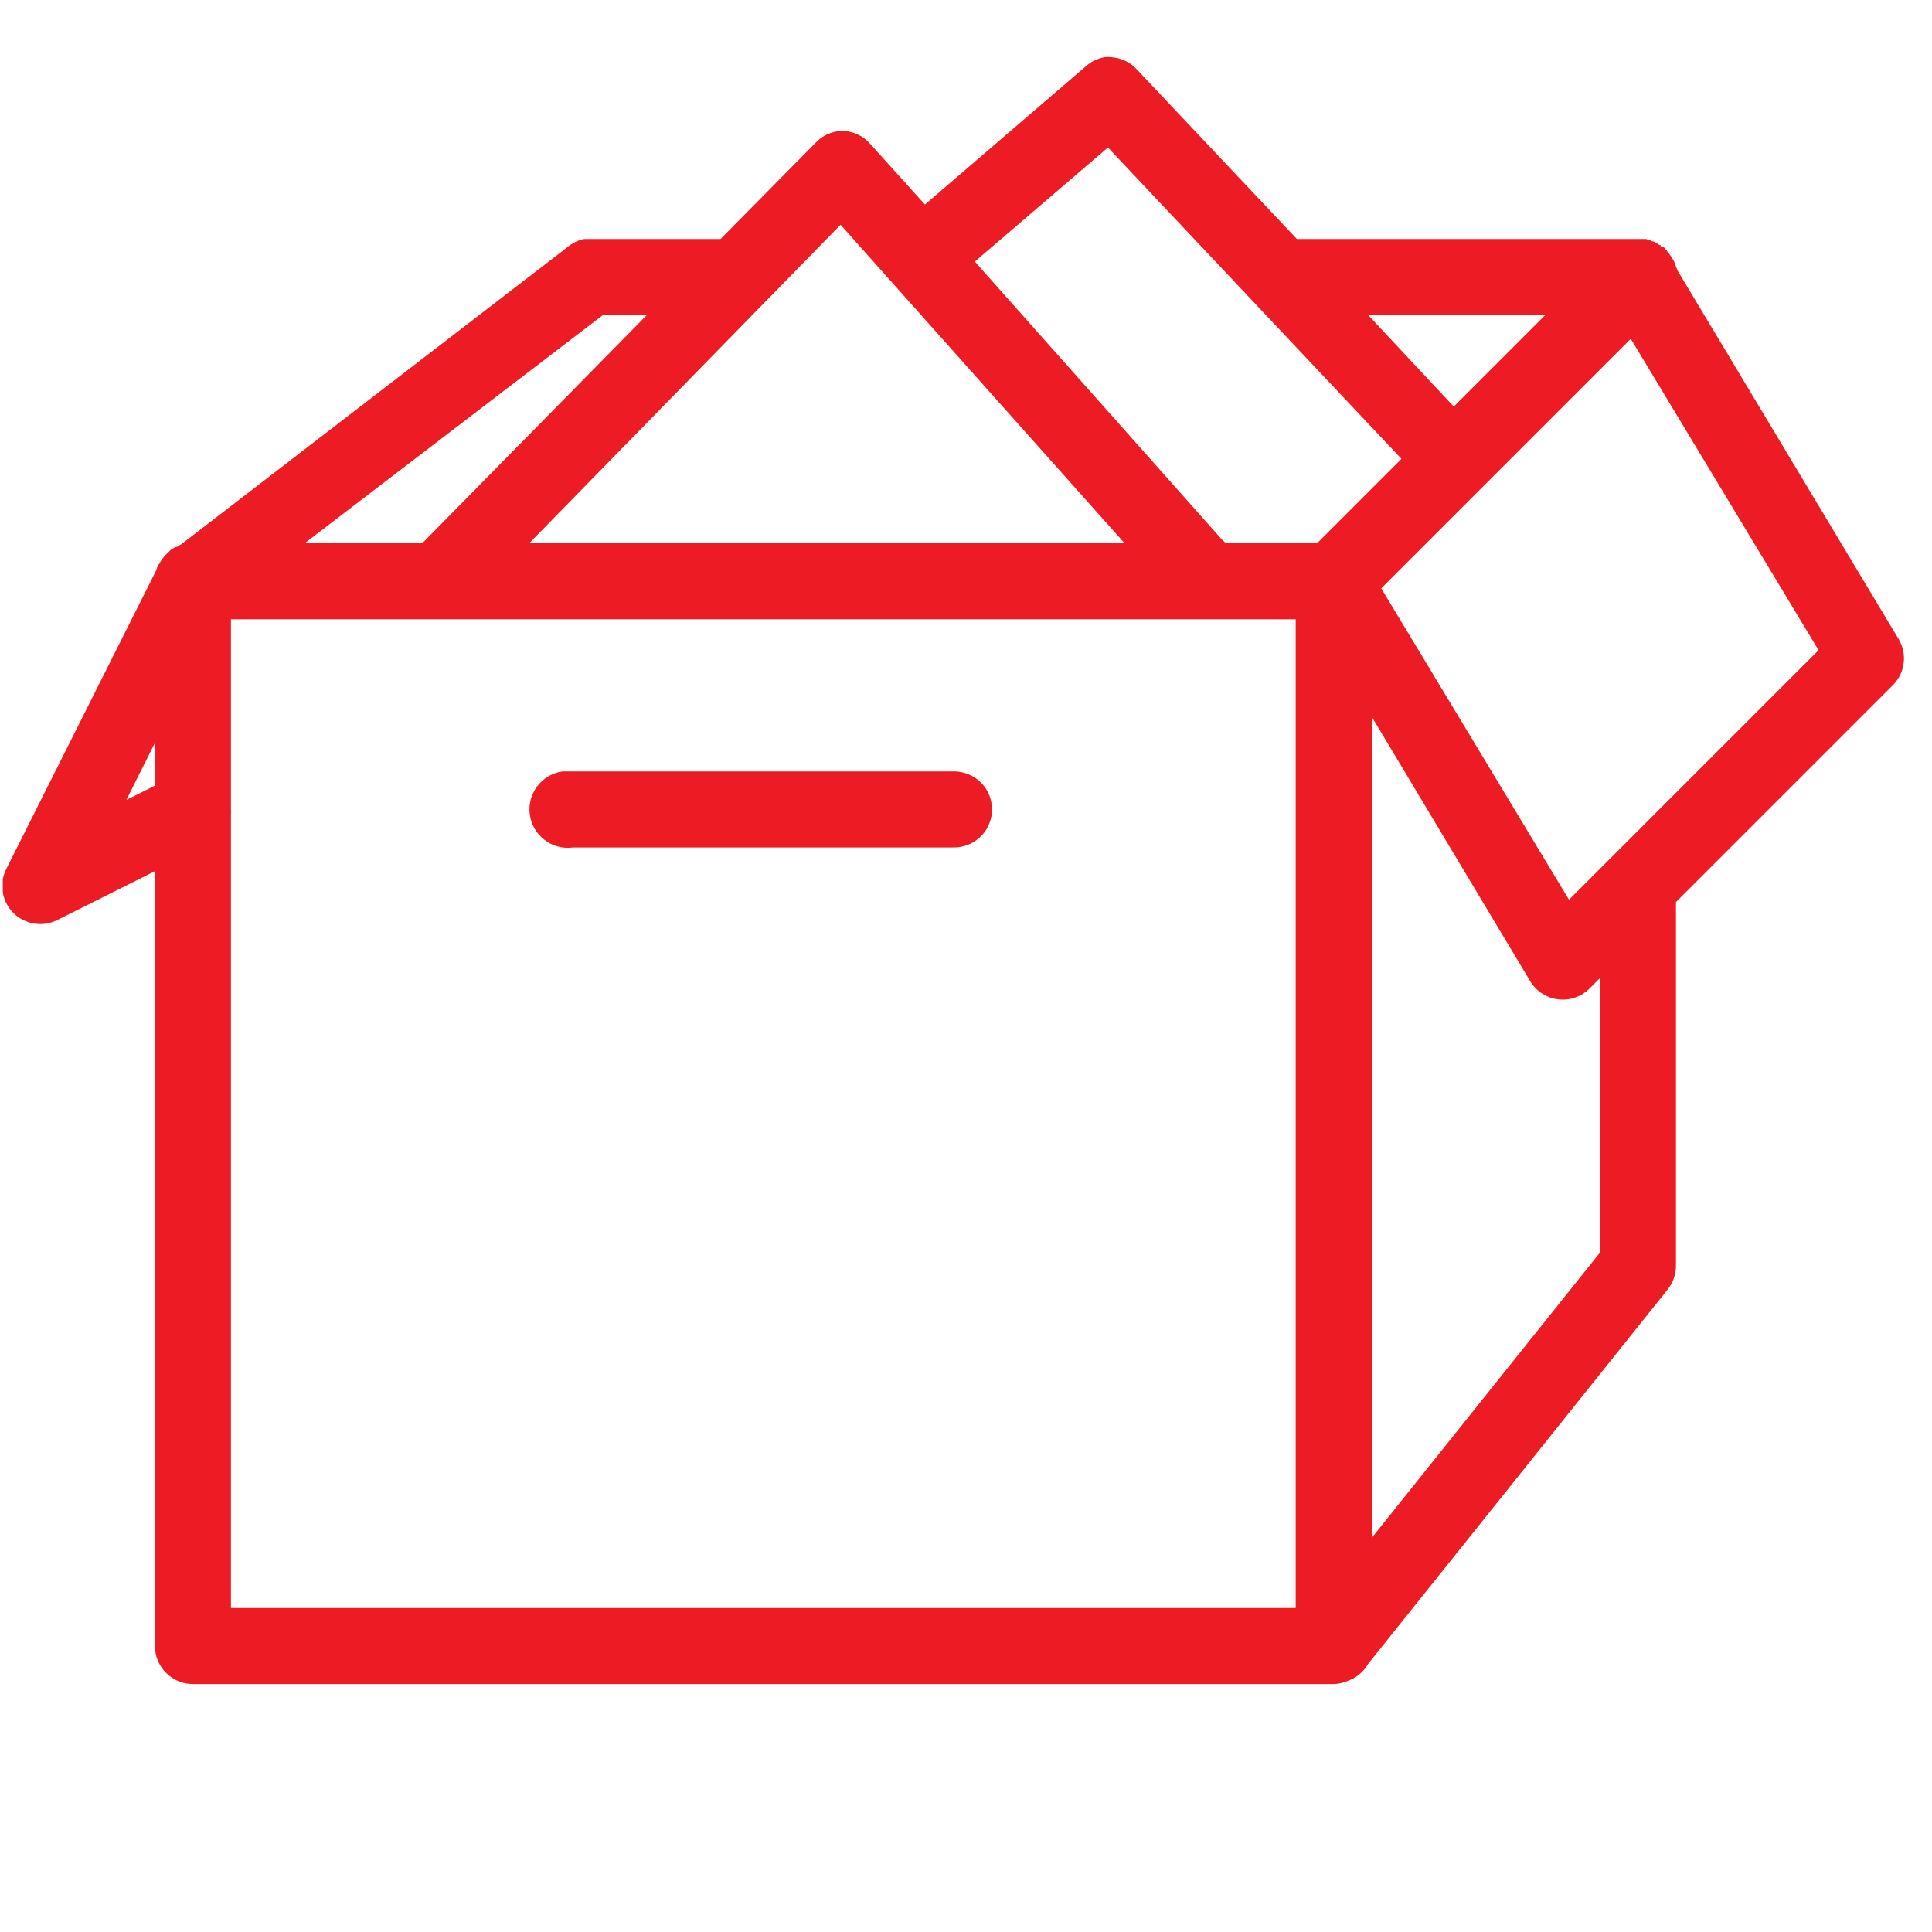 <svg width="63" height="63" viewBox="0 0 63 63" fill="none" xmlns="http://www.w3.org/2000/svg">
<g clip-path="url(#clip0_807_7769)">
<path d="M36.012 1.865C35.78 1.909 35.567 2.015 35.392 2.175L30.161 6.67L28.378 4.694C28.136 4.413 27.778 4.258 27.41 4.268C27.1 4.292 26.809 4.428 26.596 4.655L23.496 7.794H19.272C19.233 7.794 19.195 7.794 19.156 7.794C19.117 7.794 19.078 7.794 19.04 7.794C18.841 7.838 18.652 7.93 18.497 8.065L5.904 17.753L5.826 17.791C5.811 17.806 5.802 17.816 5.787 17.83C5.773 17.83 5.763 17.83 5.749 17.83C5.695 17.854 5.642 17.879 5.594 17.908C5.579 17.922 5.569 17.932 5.555 17.946C5.526 17.971 5.501 17.995 5.477 18.024C5.434 18.058 5.395 18.097 5.361 18.14C5.317 18.189 5.279 18.242 5.245 18.295C5.23 18.319 5.216 18.349 5.206 18.373C5.191 18.387 5.182 18.397 5.167 18.411C5.138 18.474 5.109 18.537 5.09 18.605L0.207 28.331C-0.035 28.811 0.057 29.387 0.435 29.77C0.818 30.148 1.394 30.24 1.874 29.998L5.051 28.409V53.674C5.051 54.357 5.608 54.914 6.291 54.914H43.491C43.505 54.914 43.515 54.914 43.53 54.914C43.607 54.909 43.685 54.895 43.762 54.875C43.801 54.865 43.84 54.851 43.879 54.836C44.188 54.744 44.455 54.536 44.615 54.255L54.38 42.049C54.554 41.831 54.651 41.555 54.651 41.274V29.416L61.742 22.325C62.135 21.913 62.198 21.294 61.897 20.814L54.69 8.801C54.68 8.763 54.666 8.724 54.651 8.685C54.598 8.511 54.501 8.356 54.38 8.22C54.37 8.196 54.355 8.167 54.341 8.143C54.327 8.143 54.317 8.143 54.302 8.143C54.293 8.118 54.278 8.089 54.264 8.065C54.249 8.065 54.239 8.065 54.225 8.065C54.2 8.051 54.172 8.036 54.147 8.026C54.147 8.012 54.147 8.002 54.147 7.988C54.133 7.988 54.123 7.988 54.108 7.988C54.045 7.944 53.983 7.905 53.915 7.871C53.9 7.871 53.891 7.871 53.876 7.871C53.852 7.857 53.823 7.842 53.798 7.833C53.784 7.833 53.774 7.833 53.76 7.833C53.736 7.818 53.706 7.804 53.682 7.794C53.668 7.794 53.658 7.794 53.644 7.794C53.619 7.794 53.59 7.794 53.566 7.794C53.551 7.794 53.542 7.794 53.527 7.794C53.503 7.794 53.474 7.794 53.45 7.794C53.435 7.794 53.425 7.794 53.411 7.794H53.334C53.309 7.794 53.28 7.794 53.256 7.794H42.29L37.097 2.291C36.879 2.04 36.574 1.889 36.245 1.865C36.167 1.855 36.09 1.855 36.012 1.865ZM36.129 4.81L45.7 14.963L42.949 17.714H39.965C39.931 17.67 39.892 17.632 39.849 17.598L31.788 8.53L36.129 4.81ZM27.41 7.329L36.671 17.714H17.257L27.41 7.329ZM19.66 10.274H21.093L13.77 17.714H9.934L19.66 10.274ZM44.615 10.274H50.389L47.405 13.258L44.615 10.274ZM53.178 11.049L59.301 21.201L51.163 29.339L45.041 19.186L53.178 11.049ZM7.531 20.194H42.251V52.434H7.531V26.549C7.536 26.496 7.536 26.447 7.531 26.394V20.194ZM44.731 23.371L49.885 31.974C50.074 32.303 50.408 32.531 50.786 32.584C51.163 32.638 51.546 32.512 51.822 32.245L52.171 31.896V40.848L44.731 50.148V23.371ZM5.051 24.224V25.619L4.121 26.084L5.051 24.224ZM18.342 25.154C17.659 25.251 17.18 25.885 17.277 26.568C17.373 27.251 18.008 27.731 18.691 27.634H31.091C31.537 27.639 31.953 27.406 32.181 27.019C32.404 26.631 32.404 26.157 32.181 25.769C31.953 25.382 31.537 25.149 31.091 25.154H18.691C18.652 25.154 18.613 25.154 18.575 25.154C18.536 25.154 18.497 25.154 18.459 25.154C18.42 25.154 18.381 25.154 18.342 25.154Z" fill="#ED1C24"/>
</g>
<defs>
<clipPath id="clip0_807_7769">
<rect width="62" height="62" fill="white" transform="translate(0.091 0.354)"/>
</clipPath>
</defs>
</svg>
